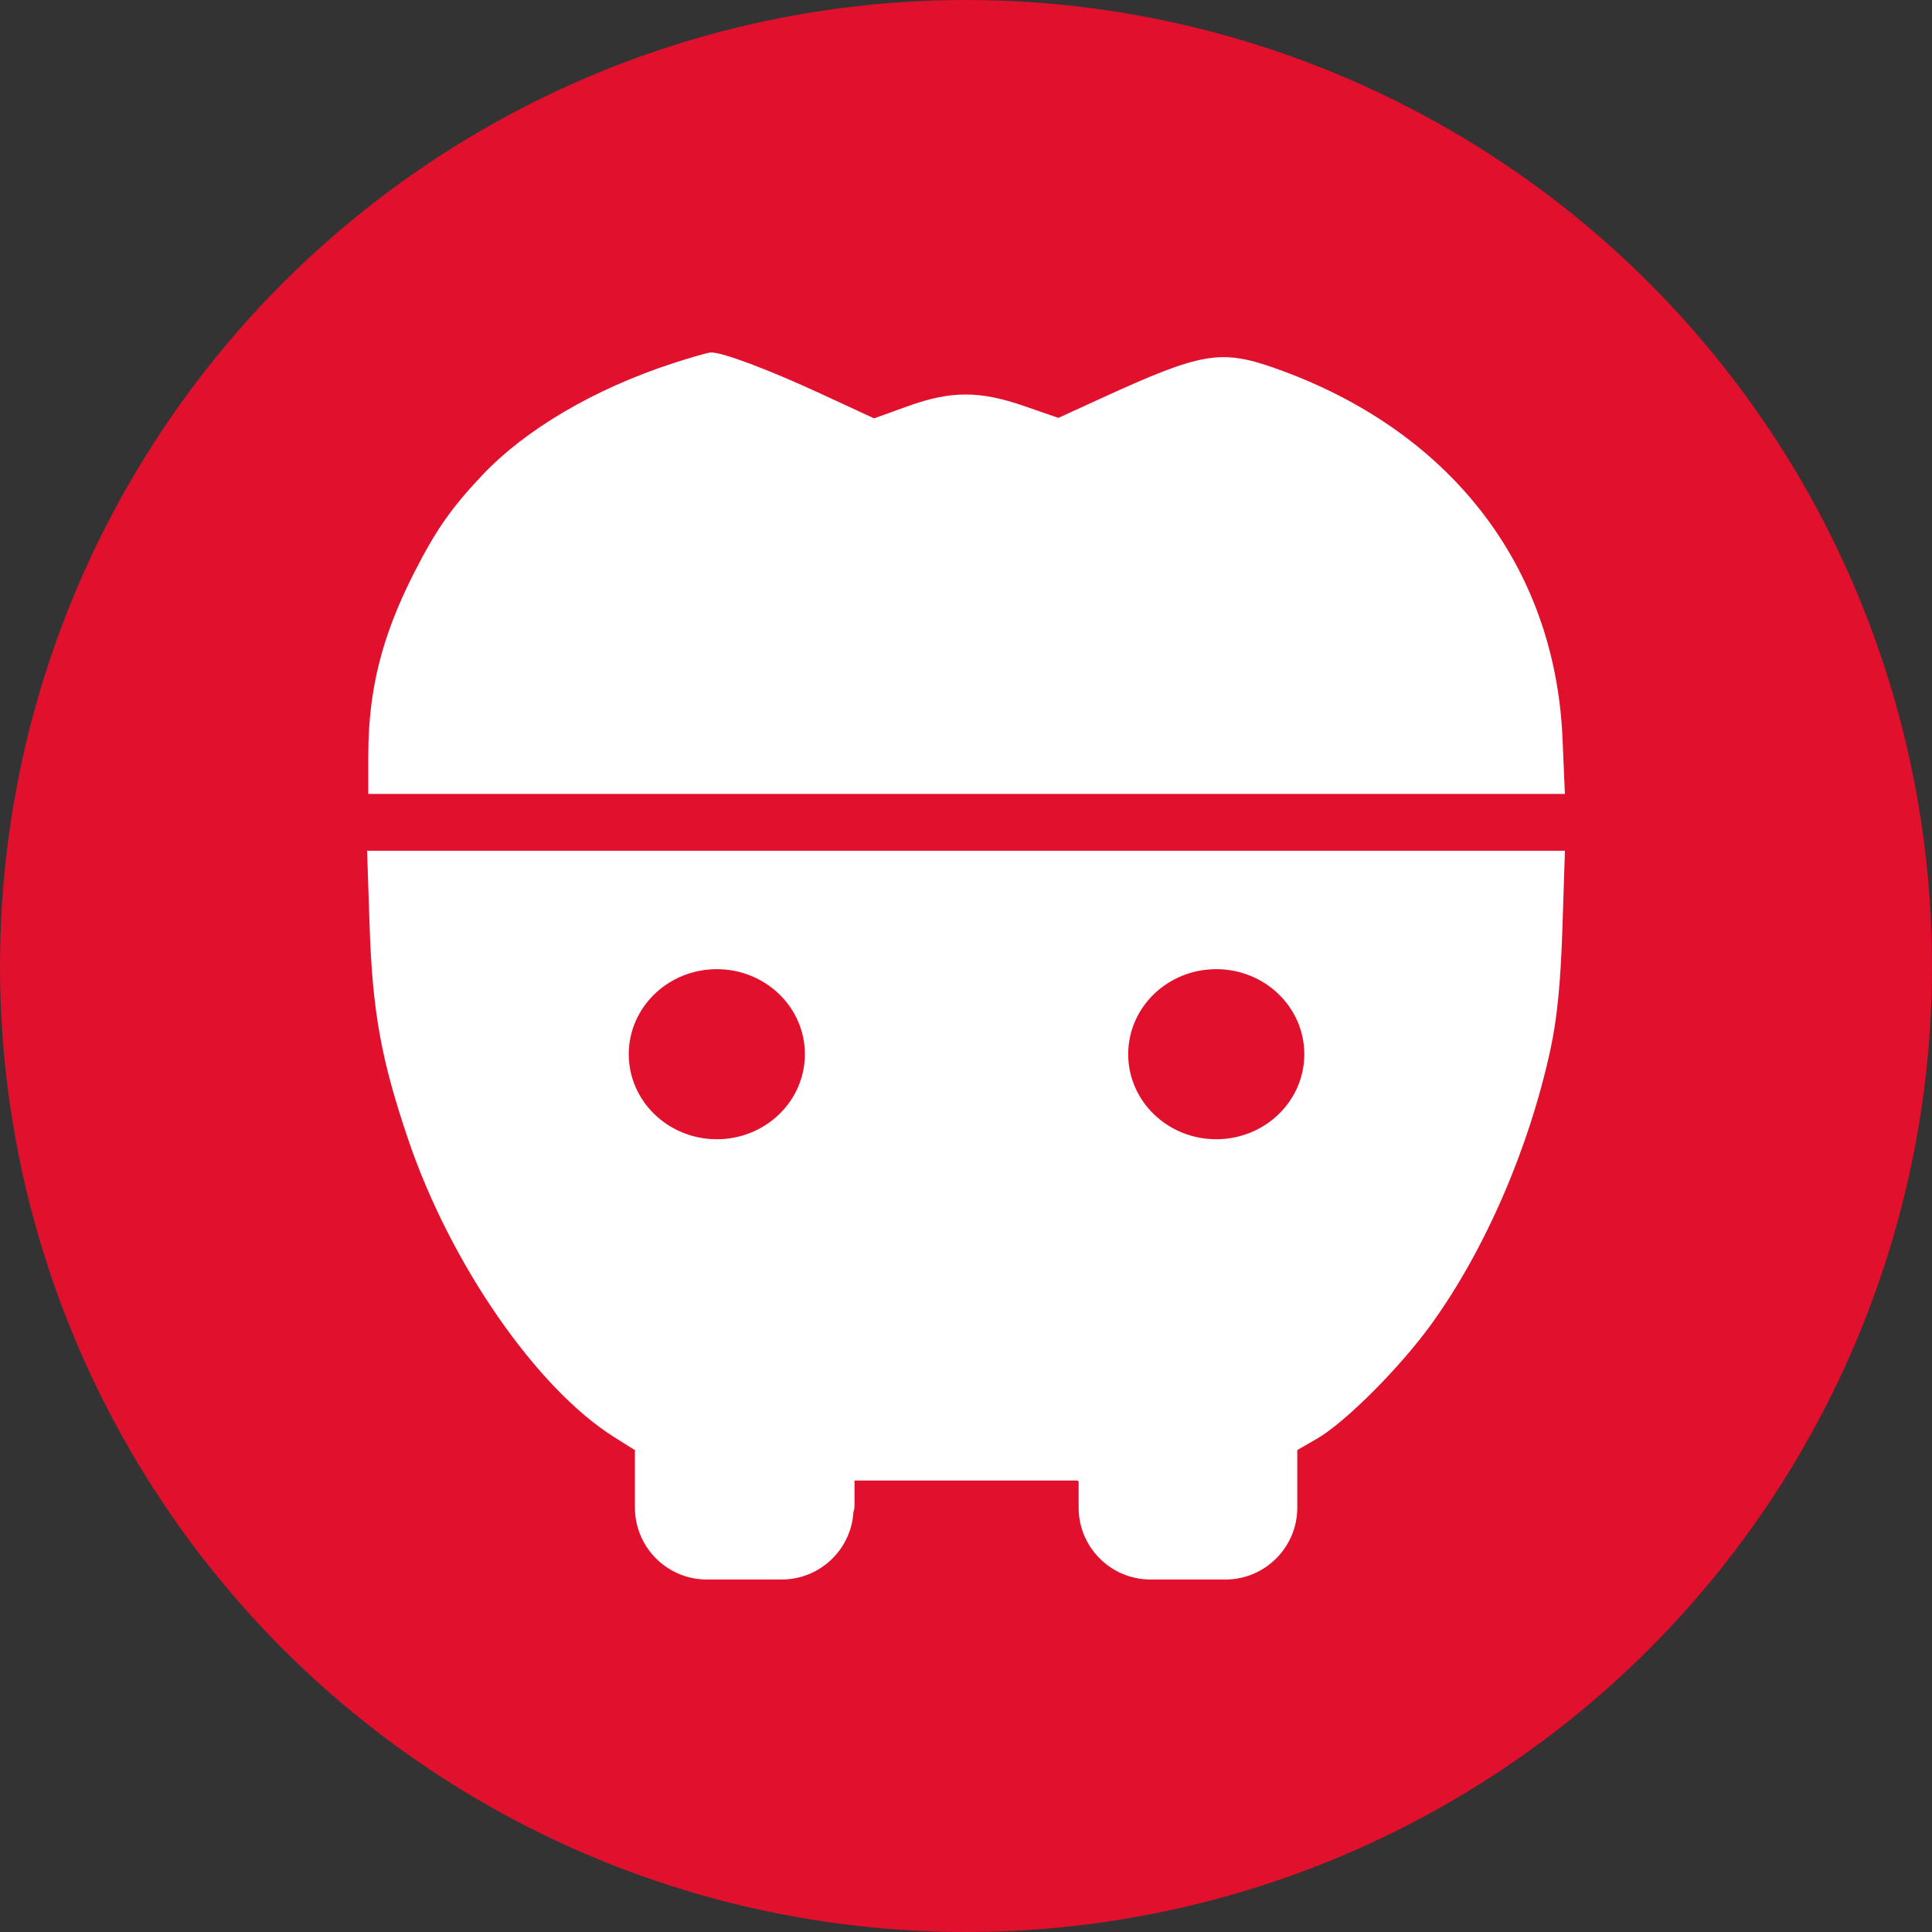 <?xml version="1.0" encoding="utf-8"?>
<svg xmlns="http://www.w3.org/2000/svg" viewBox="0 0 500 500" width="500px" height="500px"
    xmlns:bx="https://boxy-svg.com">
    <rect x="0" y="0" width="500" height="500" fill="#333333" stroke="none"/>
    <g>
        <ellipse cx="250" cy="250" rx="250" ry="250" paint-order='fill' fill-rule='nonzero' fill="#e1102c" />
        <path
            d="M 173.965 94.078 C 153.706 100.713 135.991 111.136 124.766 123.022 C 116.735 131.527 112.775 137.209 107.098 148.376 C 98.797 164.7 95.315 178.621 95.315 195.484 L 95.315 205.462 L 250.156 205.462 L 404.995 205.462 L 404.373 191.032 C 402.435 146.293 375.13 111.188 329.874 95.253 C 315.93 90.344 310.905 91.21 285.332 102.918 L 273.908 108.151 L 265.129 105.109 C 253.52 101.086 246.131 101.091 234.93 105.128 L 226.205 108.272 L 212.42 101.893 C 198.735 95.564 186.791 91.086 183.95 91.222 C 183.138 91.26 178.645 92.546 173.965 94.078 M 95 220.175 L 405 220.175 L 404.351 240.264 C 403.893 254.404 402.973 263.707 401.24 271.673 C 395.677 297.229 384.424 323.226 370.592 342.47 C 362.447 353.8 348.14 368.142 340.739 372.394 L 335.735 375.269 L 335.735 390.163 C 335.735 400.445 327.396 408.78 317.109 408.78 L 297.773 408.78 C 287.487 408.78 279.148 400.445 279.148 390.163 L 279.148 383.452 L 278.862 383.154 L 221.143 383.154 L 221.143 389.723 C 221.143 390.251 221.048 390.763 220.873 391.252 C 220.309 401.027 212.2 408.78 202.28 408.78 L 182.943 408.78 C 180.262 408.78 177.715 408.214 175.412 407.195 C 175.203 407.111 175.007 407.02 174.819 406.92 C 168.603 403.904 164.317 397.534 164.317 390.163 L 164.317 375.303 L 158.919 371.907 C 138.856 359.284 116.567 327.087 105.67 294.981 C 98.65 274.302 96.402 261.892 95.657 239.7 L 95 220.175 Z M 185.513 250.82 C 172.927 250.82 162.723 260.673 162.723 272.827 C 162.723 284.981 172.927 294.834 185.513 294.834 C 198.099 294.834 208.304 284.981 208.304 272.827 C 208.304 260.673 198.099 250.82 185.513 250.82 Z M 314.764 250.82 C 302.178 250.82 291.974 260.673 291.974 272.827 C 291.974 284.981 302.178 294.834 314.764 294.834 C 327.352 294.834 337.554 284.981 337.554 272.827 C 337.554 260.673 327.352 250.82 314.764 250.82 Z"
            stroke="none" fill-rule="evenodd" fill="#FFFFFF" />
    </g>
</svg>